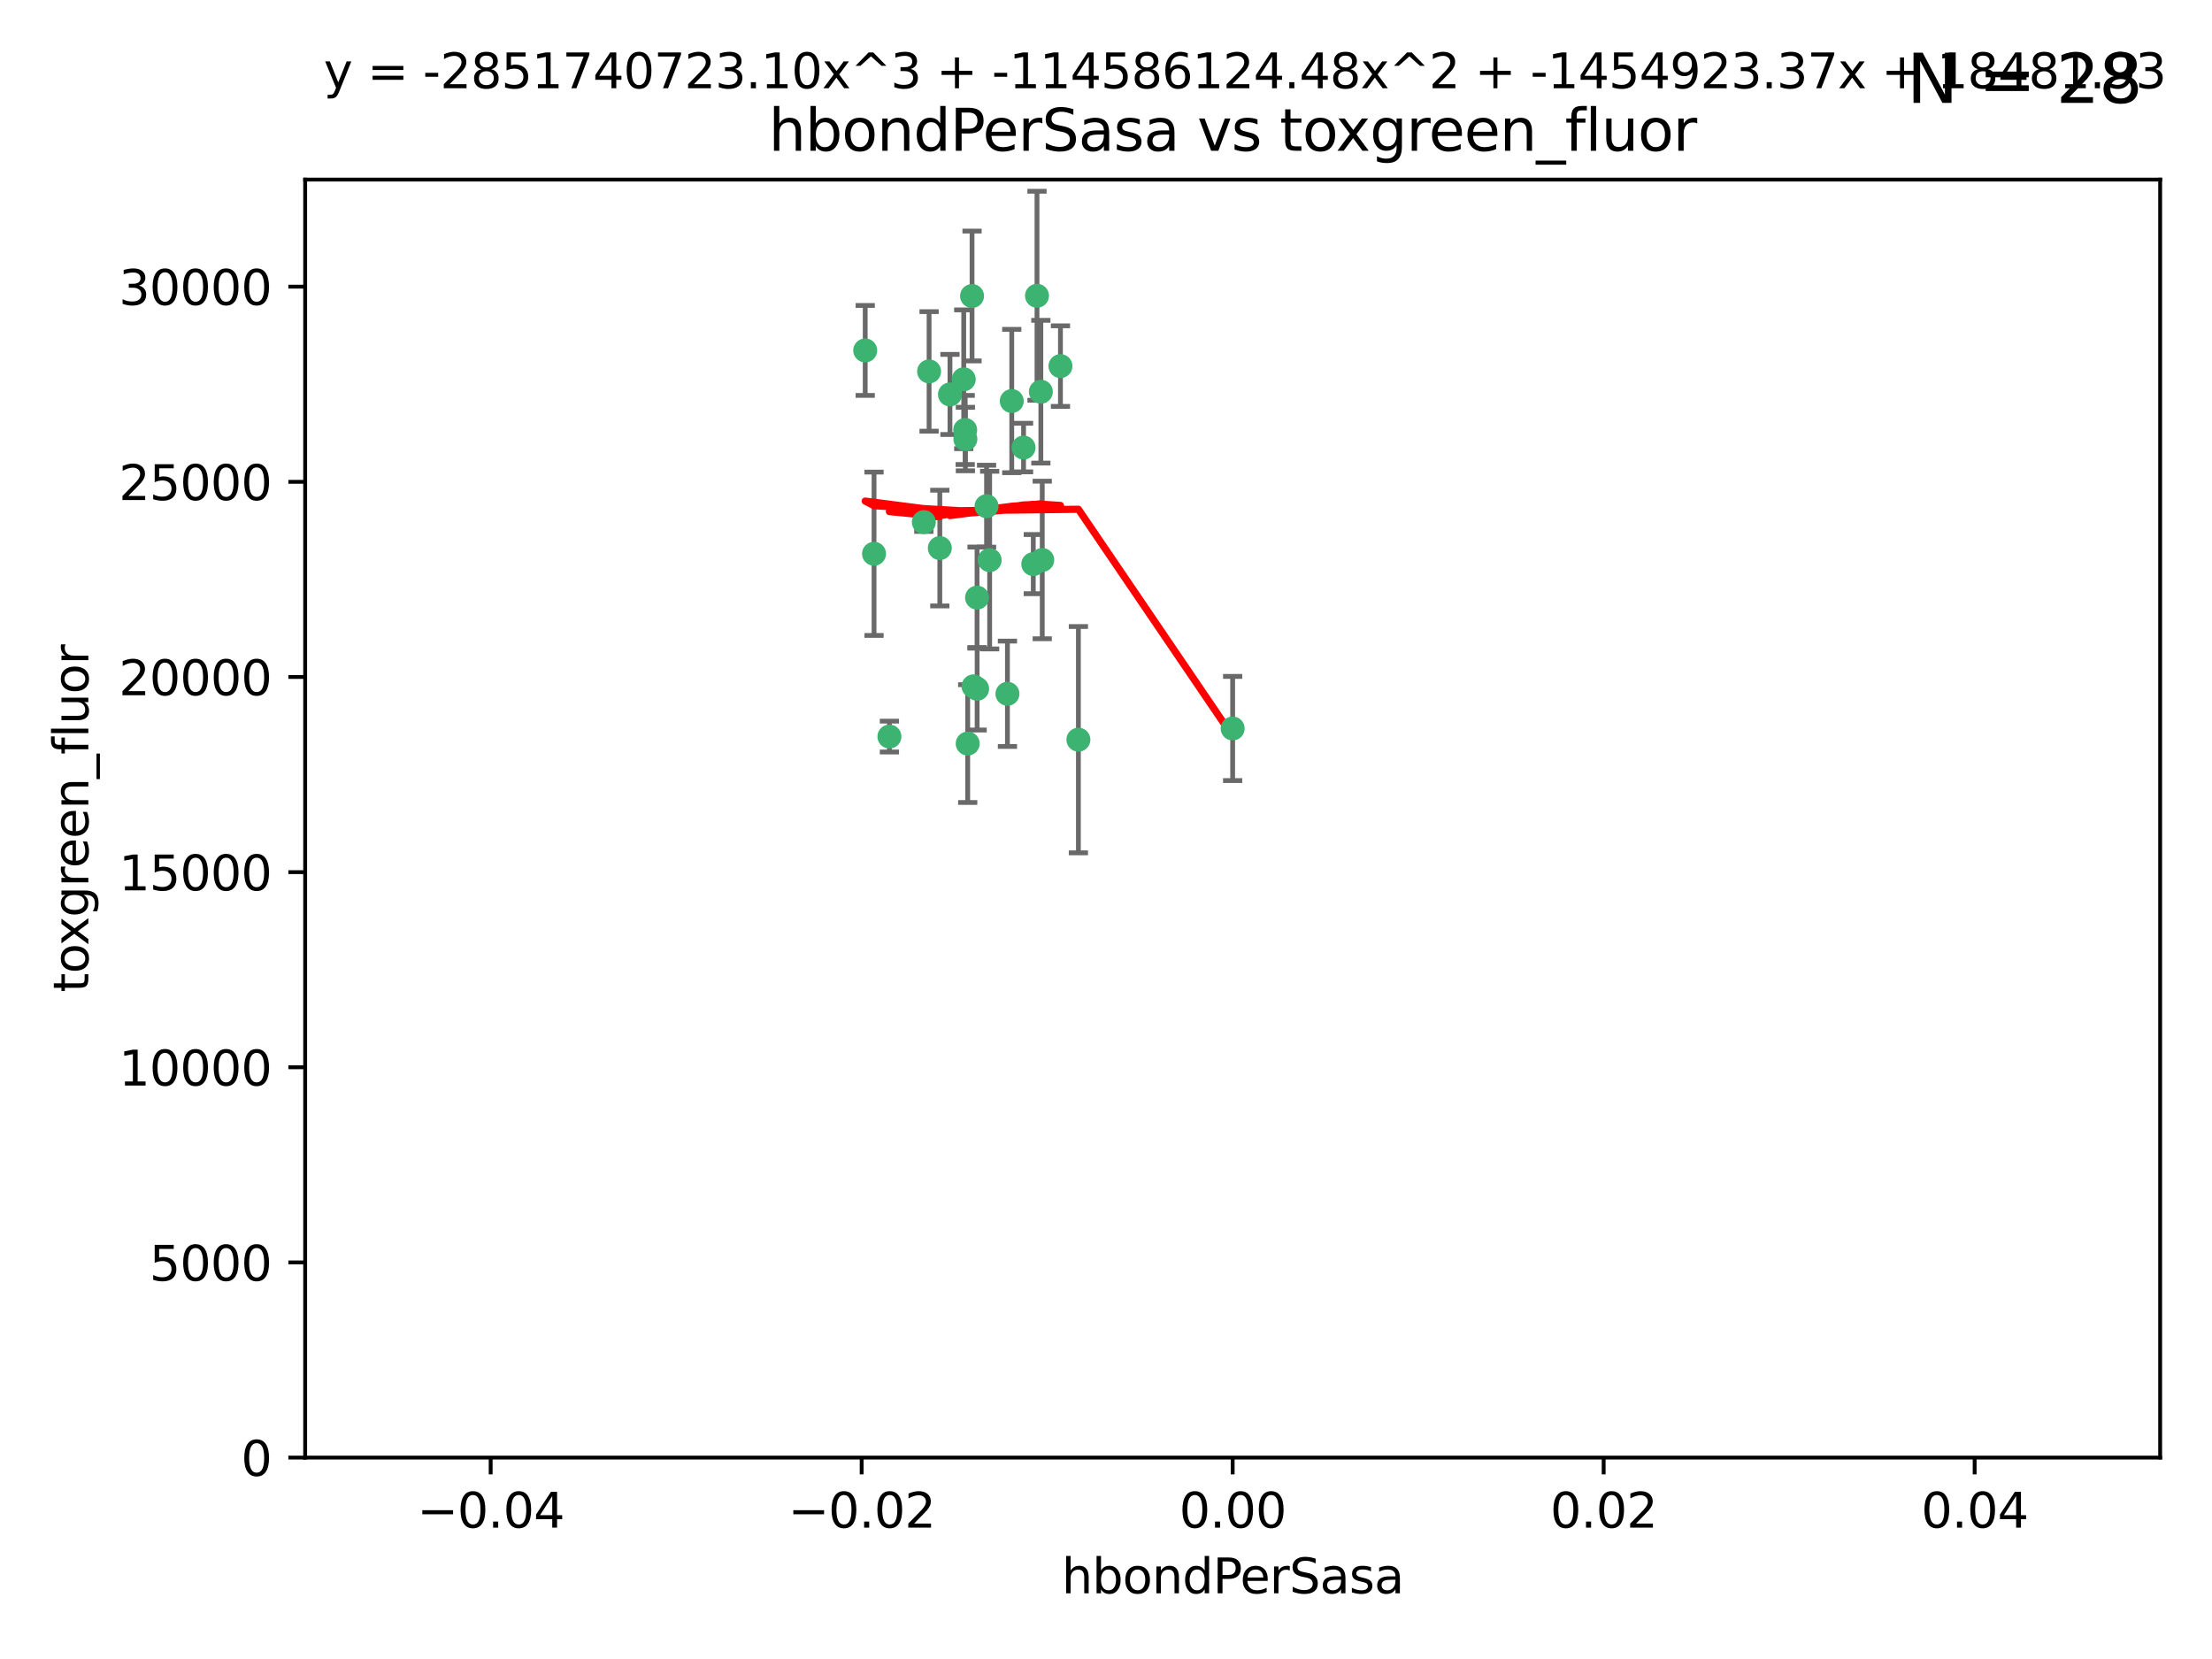 <?xml version="1.0" encoding="utf-8" standalone="no"?>
<!DOCTYPE svg PUBLIC "-//W3C//DTD SVG 1.1//EN"
  "http://www.w3.org/Graphics/SVG/1.1/DTD/svg11.dtd">
<svg xmlns:xlink="http://www.w3.org/1999/xlink" width="460.8pt" height="345.6pt" viewBox="0 0 460.8 345.6" xmlns="http://www.w3.org/2000/svg" version="1.1">
 <defs>
  <style type="text/css">*{stroke-linejoin: round; stroke-linecap: butt}</style>
 </defs>
 <g id="figure_1">
  <g id="patch_1">
   <path d="M 0 345.6 
L 460.8 345.6 
L 460.8 0 
L 0 0 
z
" style="fill: #ffffff"/>
  </g>
  <g id="axes_1">
   <g id="patch_2">
    <path d="M 63.571 303.64 
L 450 303.64 
L 450 37.411 
L 63.571 37.411 
z
" style="fill: #ffffff"/>
   </g>
   <g id="PathCollection_1">
    <defs>
     <path id="mdcb728e41b" d="M 0 1.118 
C 0.297 1.118 0.581 1 0.791 0.791 
C 1 0.581 1.118 0.297 1.118 0 
C 1.118 -0.297 1 -0.581 0.791 -0.791 
C 0.581 -1 0.297 -1.118 0 -1.118 
C -0.297 -1.118 -0.581 -1 -0.791 -0.791 
C -1 -0.581 -1.118 -0.297 -1.118 0 
C -1.118 0.297 -1 0.581 -0.791 0.791 
C -0.581 1 -0.297 1.118 0 1.118 
z
" style="stroke: #3cb371"/>
    </defs>
    <g clip-path="url(#p21076d0b1f)">
     <use xlink:href="#mdcb728e41b" x="216.026" y="61.614" style="fill: #3cb371; stroke: #3cb371"/>
     <use xlink:href="#mdcb728e41b" x="197.895" y="82.171" style="fill: #3cb371; stroke: #3cb371"/>
     <use xlink:href="#mdcb728e41b" x="200.763" y="79.013" style="fill: #3cb371; stroke: #3cb371"/>
     <use xlink:href="#mdcb728e41b" x="180.24" y="73.004" style="fill: #3cb371; stroke: #3cb371"/>
     <use xlink:href="#mdcb728e41b" x="182.078" y="115.359" style="fill: #3cb371; stroke: #3cb371"/>
     <use xlink:href="#mdcb728e41b" x="203.536" y="124.496" style="fill: #3cb371; stroke: #3cb371"/>
     <use xlink:href="#mdcb728e41b" x="206.164" y="116.682" style="fill: #3cb371; stroke: #3cb371"/>
     <use xlink:href="#mdcb728e41b" x="202.808" y="142.981" style="fill: #3cb371; stroke: #3cb371"/>
     <use xlink:href="#mdcb728e41b" x="201.107" y="91.463" style="fill: #3cb371; stroke: #3cb371"/>
     <use xlink:href="#mdcb728e41b" x="205.518" y="105.446" style="fill: #3cb371; stroke: #3cb371"/>
     <use xlink:href="#mdcb728e41b" x="192.451" y="108.768" style="fill: #3cb371; stroke: #3cb371"/>
     <use xlink:href="#mdcb728e41b" x="203.554" y="143.488" style="fill: #3cb371; stroke: #3cb371"/>
     <use xlink:href="#mdcb728e41b" x="201.069" y="89.571" style="fill: #3cb371; stroke: #3cb371"/>
     <use xlink:href="#mdcb728e41b" x="210.768" y="83.54" style="fill: #3cb371; stroke: #3cb371"/>
     <use xlink:href="#mdcb728e41b" x="216.829" y="81.601" style="fill: #3cb371; stroke: #3cb371"/>
     <use xlink:href="#mdcb728e41b" x="220.913" y="76.267" style="fill: #3cb371; stroke: #3cb371"/>
     <use xlink:href="#mdcb728e41b" x="201.591" y="154.899" style="fill: #3cb371; stroke: #3cb371"/>
     <use xlink:href="#mdcb728e41b" x="213.226" y="93.237" style="fill: #3cb371; stroke: #3cb371"/>
     <use xlink:href="#mdcb728e41b" x="217.118" y="116.65" style="fill: #3cb371; stroke: #3cb371"/>
     <use xlink:href="#mdcb728e41b" x="202.496" y="61.664" style="fill: #3cb371; stroke: #3cb371"/>
     <use xlink:href="#mdcb728e41b" x="215.253" y="117.515" style="fill: #3cb371; stroke: #3cb371"/>
     <use xlink:href="#mdcb728e41b" x="209.868" y="144.527" style="fill: #3cb371; stroke: #3cb371"/>
     <use xlink:href="#mdcb728e41b" x="193.547" y="77.373" style="fill: #3cb371; stroke: #3cb371"/>
     <use xlink:href="#mdcb728e41b" x="195.78" y="114.173" style="fill: #3cb371; stroke: #3cb371"/>
     <use xlink:href="#mdcb728e41b" x="185.282" y="153.437" style="fill: #3cb371; stroke: #3cb371"/>
     <use xlink:href="#mdcb728e41b" x="224.65" y="154.087" style="fill: #3cb371; stroke: #3cb371"/>
     <use xlink:href="#mdcb728e41b" x="256.786" y="151.755" style="fill: #3cb371; stroke: #3cb371"/>
    </g>
   </g>
   <g id="matplotlib.axis_1">
    <g id="xtick_1">
     <g id="line2d_1">
      <defs>
       <path id="m5367fe1b2b" d="M 0 0 
L 0 3.5 
" style="stroke: #000000; stroke-width: 0.8"/>
      </defs>
      <g>
       <use xlink:href="#m5367fe1b2b" x="102.214" y="303.64" style="stroke: #000000; stroke-width: 0.8"/>
      </g>
     </g>
     <g id="text_1">
      <!-- −0.04 -->
      <g transform="translate(86.891 318.238)scale(0.1 -0.1)">
       <defs>
        <path id="DejaVuSans-2212" d="M 678 2272 
L 4684 2272 
L 4684 1741 
L 678 1741 
L 678 2272 
z
" transform="scale(0.016)"/>
        <path id="DejaVuSans-30" d="M 2034 4250 
Q 1547 4250 1301 3770 
Q 1056 3291 1056 2328 
Q 1056 1369 1301 889 
Q 1547 409 2034 409 
Q 2525 409 2770 889 
Q 3016 1369 3016 2328 
Q 3016 3291 2770 3770 
Q 2525 4250 2034 4250 
z
M 2034 4750 
Q 2819 4750 3233 4129 
Q 3647 3509 3647 2328 
Q 3647 1150 3233 529 
Q 2819 -91 2034 -91 
Q 1250 -91 836 529 
Q 422 1150 422 2328 
Q 422 3509 836 4129 
Q 1250 4750 2034 4750 
z
" transform="scale(0.016)"/>
        <path id="DejaVuSans-2e" d="M 684 794 
L 1344 794 
L 1344 0 
L 684 0 
L 684 794 
z
" transform="scale(0.016)"/>
        <path id="DejaVuSans-34" d="M 2419 4116 
L 825 1625 
L 2419 1625 
L 2419 4116 
z
M 2253 4666 
L 3047 4666 
L 3047 1625 
L 3713 1625 
L 3713 1100 
L 3047 1100 
L 3047 0 
L 2419 0 
L 2419 1100 
L 313 1100 
L 313 1709 
L 2253 4666 
z
" transform="scale(0.016)"/>
       </defs>
       <use xlink:href="#DejaVuSans-2212"/>
       <use xlink:href="#DejaVuSans-30" x="83.789"/>
       <use xlink:href="#DejaVuSans-2e" x="147.412"/>
       <use xlink:href="#DejaVuSans-30" x="179.199"/>
       <use xlink:href="#DejaVuSans-34" x="242.822"/>
      </g>
     </g>
    </g>
    <g id="xtick_2">
     <g id="line2d_2">
      <g>
       <use xlink:href="#m5367fe1b2b" x="179.5" y="303.64" style="stroke: #000000; stroke-width: 0.8"/>
      </g>
     </g>
     <g id="text_2">
      <!-- −0.02 -->
      <g transform="translate(164.177 318.238)scale(0.1 -0.1)">
       <defs>
        <path id="DejaVuSans-32" d="M 1228 531 
L 3431 531 
L 3431 0 
L 469 0 
L 469 531 
Q 828 903 1448 1529 
Q 2069 2156 2228 2338 
Q 2531 2678 2651 2914 
Q 2772 3150 2772 3378 
Q 2772 3750 2511 3984 
Q 2250 4219 1831 4219 
Q 1534 4219 1204 4116 
Q 875 4013 500 3803 
L 500 4441 
Q 881 4594 1212 4672 
Q 1544 4750 1819 4750 
Q 2544 4750 2975 4387 
Q 3406 4025 3406 3419 
Q 3406 3131 3298 2873 
Q 3191 2616 2906 2266 
Q 2828 2175 2409 1742 
Q 1991 1309 1228 531 
z
" transform="scale(0.016)"/>
       </defs>
       <use xlink:href="#DejaVuSans-2212"/>
       <use xlink:href="#DejaVuSans-30" x="83.789"/>
       <use xlink:href="#DejaVuSans-2e" x="147.412"/>
       <use xlink:href="#DejaVuSans-30" x="179.199"/>
       <use xlink:href="#DejaVuSans-32" x="242.822"/>
      </g>
     </g>
    </g>
    <g id="xtick_3">
     <g id="line2d_3">
      <g>
       <use xlink:href="#m5367fe1b2b" x="256.786" y="303.64" style="stroke: #000000; stroke-width: 0.8"/>
      </g>
     </g>
     <g id="text_3">
      <!-- 0.00 -->
      <g transform="translate(245.653 318.238)scale(0.1 -0.1)">
       <use xlink:href="#DejaVuSans-30"/>
       <use xlink:href="#DejaVuSans-2e" x="63.623"/>
       <use xlink:href="#DejaVuSans-30" x="95.41"/>
       <use xlink:href="#DejaVuSans-30" x="159.033"/>
      </g>
     </g>
    </g>
    <g id="xtick_4">
     <g id="line2d_4">
      <g>
       <use xlink:href="#m5367fe1b2b" x="334.071" y="303.64" style="stroke: #000000; stroke-width: 0.8"/>
      </g>
     </g>
     <g id="text_4">
      <!-- 0.02 -->
      <g transform="translate(322.939 318.238)scale(0.1 -0.1)">
       <use xlink:href="#DejaVuSans-30"/>
       <use xlink:href="#DejaVuSans-2e" x="63.623"/>
       <use xlink:href="#DejaVuSans-30" x="95.41"/>
       <use xlink:href="#DejaVuSans-32" x="159.033"/>
      </g>
     </g>
    </g>
    <g id="xtick_5">
     <g id="line2d_5">
      <g>
       <use xlink:href="#m5367fe1b2b" x="411.357" y="303.64" style="stroke: #000000; stroke-width: 0.8"/>
      </g>
     </g>
     <g id="text_5">
      <!-- 0.04 -->
      <g transform="translate(400.224 318.238)scale(0.1 -0.1)">
       <use xlink:href="#DejaVuSans-30"/>
       <use xlink:href="#DejaVuSans-2e" x="63.623"/>
       <use xlink:href="#DejaVuSans-30" x="95.41"/>
       <use xlink:href="#DejaVuSans-34" x="159.033"/>
      </g>
     </g>
    </g>
    <g id="text_6">
     <!-- hbondPerSasa -->
     <g transform="translate(221.168 331.917)scale(0.1 -0.1)">
      <defs>
       <path id="DejaVuSans-68" d="M 3513 2113 
L 3513 0 
L 2938 0 
L 2938 2094 
Q 2938 2591 2744 2837 
Q 2550 3084 2163 3084 
Q 1697 3084 1428 2787 
Q 1159 2491 1159 1978 
L 1159 0 
L 581 0 
L 581 4863 
L 1159 4863 
L 1159 2956 
Q 1366 3272 1645 3428 
Q 1925 3584 2291 3584 
Q 2894 3584 3203 3211 
Q 3513 2838 3513 2113 
z
" transform="scale(0.016)"/>
       <path id="DejaVuSans-62" d="M 3116 1747 
Q 3116 2381 2855 2742 
Q 2594 3103 2138 3103 
Q 1681 3103 1420 2742 
Q 1159 2381 1159 1747 
Q 1159 1113 1420 752 
Q 1681 391 2138 391 
Q 2594 391 2855 752 
Q 3116 1113 3116 1747 
z
M 1159 2969 
Q 1341 3281 1617 3432 
Q 1894 3584 2278 3584 
Q 2916 3584 3314 3078 
Q 3713 2572 3713 1747 
Q 3713 922 3314 415 
Q 2916 -91 2278 -91 
Q 1894 -91 1617 61 
Q 1341 213 1159 525 
L 1159 0 
L 581 0 
L 581 4863 
L 1159 4863 
L 1159 2969 
z
" transform="scale(0.016)"/>
       <path id="DejaVuSans-6f" d="M 1959 3097 
Q 1497 3097 1228 2736 
Q 959 2375 959 1747 
Q 959 1119 1226 758 
Q 1494 397 1959 397 
Q 2419 397 2687 759 
Q 2956 1122 2956 1747 
Q 2956 2369 2687 2733 
Q 2419 3097 1959 3097 
z
M 1959 3584 
Q 2709 3584 3137 3096 
Q 3566 2609 3566 1747 
Q 3566 888 3137 398 
Q 2709 -91 1959 -91 
Q 1206 -91 779 398 
Q 353 888 353 1747 
Q 353 2609 779 3096 
Q 1206 3584 1959 3584 
z
" transform="scale(0.016)"/>
       <path id="DejaVuSans-6e" d="M 3513 2113 
L 3513 0 
L 2938 0 
L 2938 2094 
Q 2938 2591 2744 2837 
Q 2550 3084 2163 3084 
Q 1697 3084 1428 2787 
Q 1159 2491 1159 1978 
L 1159 0 
L 581 0 
L 581 3500 
L 1159 3500 
L 1159 2956 
Q 1366 3272 1645 3428 
Q 1925 3584 2291 3584 
Q 2894 3584 3203 3211 
Q 3513 2838 3513 2113 
z
" transform="scale(0.016)"/>
       <path id="DejaVuSans-64" d="M 2906 2969 
L 2906 4863 
L 3481 4863 
L 3481 0 
L 2906 0 
L 2906 525 
Q 2725 213 2448 61 
Q 2172 -91 1784 -91 
Q 1150 -91 751 415 
Q 353 922 353 1747 
Q 353 2572 751 3078 
Q 1150 3584 1784 3584 
Q 2172 3584 2448 3432 
Q 2725 3281 2906 2969 
z
M 947 1747 
Q 947 1113 1208 752 
Q 1469 391 1925 391 
Q 2381 391 2643 752 
Q 2906 1113 2906 1747 
Q 2906 2381 2643 2742 
Q 2381 3103 1925 3103 
Q 1469 3103 1208 2742 
Q 947 2381 947 1747 
z
" transform="scale(0.016)"/>
       <path id="DejaVuSans-50" d="M 1259 4147 
L 1259 2394 
L 2053 2394 
Q 2494 2394 2734 2622 
Q 2975 2850 2975 3272 
Q 2975 3691 2734 3919 
Q 2494 4147 2053 4147 
L 1259 4147 
z
M 628 4666 
L 2053 4666 
Q 2838 4666 3239 4311 
Q 3641 3956 3641 3272 
Q 3641 2581 3239 2228 
Q 2838 1875 2053 1875 
L 1259 1875 
L 1259 0 
L 628 0 
L 628 4666 
z
" transform="scale(0.016)"/>
       <path id="DejaVuSans-65" d="M 3597 1894 
L 3597 1613 
L 953 1613 
Q 991 1019 1311 708 
Q 1631 397 2203 397 
Q 2534 397 2845 478 
Q 3156 559 3463 722 
L 3463 178 
Q 3153 47 2828 -22 
Q 2503 -91 2169 -91 
Q 1331 -91 842 396 
Q 353 884 353 1716 
Q 353 2575 817 3079 
Q 1281 3584 2069 3584 
Q 2775 3584 3186 3129 
Q 3597 2675 3597 1894 
z
M 3022 2063 
Q 3016 2534 2758 2815 
Q 2500 3097 2075 3097 
Q 1594 3097 1305 2825 
Q 1016 2553 972 2059 
L 3022 2063 
z
" transform="scale(0.016)"/>
       <path id="DejaVuSans-72" d="M 2631 2963 
Q 2534 3019 2420 3045 
Q 2306 3072 2169 3072 
Q 1681 3072 1420 2755 
Q 1159 2438 1159 1844 
L 1159 0 
L 581 0 
L 581 3500 
L 1159 3500 
L 1159 2956 
Q 1341 3275 1631 3429 
Q 1922 3584 2338 3584 
Q 2397 3584 2469 3576 
Q 2541 3569 2628 3553 
L 2631 2963 
z
" transform="scale(0.016)"/>
       <path id="DejaVuSans-53" d="M 3425 4513 
L 3425 3897 
Q 3066 4069 2747 4153 
Q 2428 4238 2131 4238 
Q 1616 4238 1336 4038 
Q 1056 3838 1056 3469 
Q 1056 3159 1242 3001 
Q 1428 2844 1947 2747 
L 2328 2669 
Q 3034 2534 3370 2195 
Q 3706 1856 3706 1288 
Q 3706 609 3251 259 
Q 2797 -91 1919 -91 
Q 1588 -91 1214 -16 
Q 841 59 441 206 
L 441 856 
Q 825 641 1194 531 
Q 1563 422 1919 422 
Q 2459 422 2753 634 
Q 3047 847 3047 1241 
Q 3047 1584 2836 1778 
Q 2625 1972 2144 2069 
L 1759 2144 
Q 1053 2284 737 2584 
Q 422 2884 422 3419 
Q 422 4038 858 4394 
Q 1294 4750 2059 4750 
Q 2388 4750 2728 4690 
Q 3069 4631 3425 4513 
z
" transform="scale(0.016)"/>
       <path id="DejaVuSans-61" d="M 2194 1759 
Q 1497 1759 1228 1600 
Q 959 1441 959 1056 
Q 959 750 1161 570 
Q 1363 391 1709 391 
Q 2188 391 2477 730 
Q 2766 1069 2766 1631 
L 2766 1759 
L 2194 1759 
z
M 3341 1997 
L 3341 0 
L 2766 0 
L 2766 531 
Q 2569 213 2275 61 
Q 1981 -91 1556 -91 
Q 1019 -91 701 211 
Q 384 513 384 1019 
Q 384 1609 779 1909 
Q 1175 2209 1959 2209 
L 2766 2209 
L 2766 2266 
Q 2766 2663 2505 2880 
Q 2244 3097 1772 3097 
Q 1472 3097 1187 3025 
Q 903 2953 641 2809 
L 641 3341 
Q 956 3463 1253 3523 
Q 1550 3584 1831 3584 
Q 2591 3584 2966 3190 
Q 3341 2797 3341 1997 
z
" transform="scale(0.016)"/>
       <path id="DejaVuSans-73" d="M 2834 3397 
L 2834 2853 
Q 2591 2978 2328 3040 
Q 2066 3103 1784 3103 
Q 1356 3103 1142 2972 
Q 928 2841 928 2578 
Q 928 2378 1081 2264 
Q 1234 2150 1697 2047 
L 1894 2003 
Q 2506 1872 2764 1633 
Q 3022 1394 3022 966 
Q 3022 478 2636 193 
Q 2250 -91 1575 -91 
Q 1294 -91 989 -36 
Q 684 19 347 128 
L 347 722 
Q 666 556 975 473 
Q 1284 391 1588 391 
Q 1994 391 2212 530 
Q 2431 669 2431 922 
Q 2431 1156 2273 1281 
Q 2116 1406 1581 1522 
L 1381 1569 
Q 847 1681 609 1914 
Q 372 2147 372 2553 
Q 372 3047 722 3315 
Q 1072 3584 1716 3584 
Q 2034 3584 2315 3537 
Q 2597 3491 2834 3397 
z
" transform="scale(0.016)"/>
      </defs>
      <use xlink:href="#DejaVuSans-68"/>
      <use xlink:href="#DejaVuSans-62" x="63.379"/>
      <use xlink:href="#DejaVuSans-6f" x="126.855"/>
      <use xlink:href="#DejaVuSans-6e" x="188.037"/>
      <use xlink:href="#DejaVuSans-64" x="251.416"/>
      <use xlink:href="#DejaVuSans-50" x="314.893"/>
      <use xlink:href="#DejaVuSans-65" x="371.57"/>
      <use xlink:href="#DejaVuSans-72" x="433.094"/>
      <use xlink:href="#DejaVuSans-53" x="474.207"/>
      <use xlink:href="#DejaVuSans-61" x="537.684"/>
      <use xlink:href="#DejaVuSans-73" x="598.963"/>
      <use xlink:href="#DejaVuSans-61" x="651.062"/>
     </g>
    </g>
   </g>
   <g id="matplotlib.axis_2">
    <g id="ytick_1">
     <g id="line2d_6">
      <defs>
       <path id="md5f10b6fca" d="M 0 0 
L -3.5 0 
" style="stroke: #000000; stroke-width: 0.8"/>
      </defs>
      <g>
       <use xlink:href="#md5f10b6fca" x="63.571" y="303.64" style="stroke: #000000; stroke-width: 0.8"/>
      </g>
     </g>
     <g id="text_7">
      <!-- 0 -->
      <g transform="translate(50.209 307.439)scale(0.1 -0.1)">
       <use xlink:href="#DejaVuSans-30"/>
      </g>
     </g>
    </g>
    <g id="ytick_2">
     <g id="line2d_7">
      <g>
       <use xlink:href="#md5f10b6fca" x="63.571" y="262.986" style="stroke: #000000; stroke-width: 0.8"/>
      </g>
     </g>
     <g id="text_8">
      <!-- 5000 -->
      <g transform="translate(31.121 266.786)scale(0.1 -0.1)">
       <defs>
        <path id="DejaVuSans-35" d="M 691 4666 
L 3169 4666 
L 3169 4134 
L 1269 4134 
L 1269 2991 
Q 1406 3038 1543 3061 
Q 1681 3084 1819 3084 
Q 2600 3084 3056 2656 
Q 3513 2228 3513 1497 
Q 3513 744 3044 326 
Q 2575 -91 1722 -91 
Q 1428 -91 1123 -41 
Q 819 9 494 109 
L 494 744 
Q 775 591 1075 516 
Q 1375 441 1709 441 
Q 2250 441 2565 725 
Q 2881 1009 2881 1497 
Q 2881 1984 2565 2268 
Q 2250 2553 1709 2553 
Q 1456 2553 1204 2497 
Q 953 2441 691 2322 
L 691 4666 
z
" transform="scale(0.016)"/>
       </defs>
       <use xlink:href="#DejaVuSans-35"/>
       <use xlink:href="#DejaVuSans-30" x="63.623"/>
       <use xlink:href="#DejaVuSans-30" x="127.246"/>
       <use xlink:href="#DejaVuSans-30" x="190.869"/>
      </g>
     </g>
    </g>
    <g id="ytick_3">
     <g id="line2d_8">
      <g>
       <use xlink:href="#md5f10b6fca" x="63.571" y="222.333" style="stroke: #000000; stroke-width: 0.8"/>
      </g>
     </g>
     <g id="text_9">
      <!-- 10000 -->
      <g transform="translate(24.759 226.132)scale(0.1 -0.1)">
       <defs>
        <path id="DejaVuSans-31" d="M 794 531 
L 1825 531 
L 1825 4091 
L 703 3866 
L 703 4441 
L 1819 4666 
L 2450 4666 
L 2450 531 
L 3481 531 
L 3481 0 
L 794 0 
L 794 531 
z
" transform="scale(0.016)"/>
       </defs>
       <use xlink:href="#DejaVuSans-31"/>
       <use xlink:href="#DejaVuSans-30" x="63.623"/>
       <use xlink:href="#DejaVuSans-30" x="127.246"/>
       <use xlink:href="#DejaVuSans-30" x="190.869"/>
       <use xlink:href="#DejaVuSans-30" x="254.492"/>
      </g>
     </g>
    </g>
    <g id="ytick_4">
     <g id="line2d_9">
      <g>
       <use xlink:href="#md5f10b6fca" x="63.571" y="181.679" style="stroke: #000000; stroke-width: 0.8"/>
      </g>
     </g>
     <g id="text_10">
      <!-- 15000 -->
      <g transform="translate(24.759 185.478)scale(0.1 -0.1)">
       <use xlink:href="#DejaVuSans-31"/>
       <use xlink:href="#DejaVuSans-35" x="63.623"/>
       <use xlink:href="#DejaVuSans-30" x="127.246"/>
       <use xlink:href="#DejaVuSans-30" x="190.869"/>
       <use xlink:href="#DejaVuSans-30" x="254.492"/>
      </g>
     </g>
    </g>
    <g id="ytick_5">
     <g id="line2d_10">
      <g>
       <use xlink:href="#md5f10b6fca" x="63.571" y="141.026" style="stroke: #000000; stroke-width: 0.8"/>
      </g>
     </g>
     <g id="text_11">
      <!-- 20000 -->
      <g transform="translate(24.759 144.825)scale(0.1 -0.1)">
       <use xlink:href="#DejaVuSans-32"/>
       <use xlink:href="#DejaVuSans-30" x="63.623"/>
       <use xlink:href="#DejaVuSans-30" x="127.246"/>
       <use xlink:href="#DejaVuSans-30" x="190.869"/>
       <use xlink:href="#DejaVuSans-30" x="254.492"/>
      </g>
     </g>
    </g>
    <g id="ytick_6">
     <g id="line2d_11">
      <g>
       <use xlink:href="#md5f10b6fca" x="63.571" y="100.372" style="stroke: #000000; stroke-width: 0.8"/>
      </g>
     </g>
     <g id="text_12">
      <!-- 25000 -->
      <g transform="translate(24.759 104.171)scale(0.1 -0.1)">
       <use xlink:href="#DejaVuSans-32"/>
       <use xlink:href="#DejaVuSans-35" x="63.623"/>
       <use xlink:href="#DejaVuSans-30" x="127.246"/>
       <use xlink:href="#DejaVuSans-30" x="190.869"/>
       <use xlink:href="#DejaVuSans-30" x="254.492"/>
      </g>
     </g>
    </g>
    <g id="ytick_7">
     <g id="line2d_12">
      <g>
       <use xlink:href="#md5f10b6fca" x="63.571" y="59.718" style="stroke: #000000; stroke-width: 0.8"/>
      </g>
     </g>
     <g id="text_13">
      <!-- 30000 -->
      <g transform="translate(24.759 63.518)scale(0.1 -0.1)">
       <defs>
        <path id="DejaVuSans-33" d="M 2597 2516 
Q 3050 2419 3304 2112 
Q 3559 1806 3559 1356 
Q 3559 666 3084 287 
Q 2609 -91 1734 -91 
Q 1441 -91 1130 -33 
Q 819 25 488 141 
L 488 750 
Q 750 597 1062 519 
Q 1375 441 1716 441 
Q 2309 441 2620 675 
Q 2931 909 2931 1356 
Q 2931 1769 2642 2001 
Q 2353 2234 1838 2234 
L 1294 2234 
L 1294 2753 
L 1863 2753 
Q 2328 2753 2575 2939 
Q 2822 3125 2822 3475 
Q 2822 3834 2567 4026 
Q 2313 4219 1838 4219 
Q 1578 4219 1281 4162 
Q 984 4106 628 3988 
L 628 4550 
Q 988 4650 1302 4700 
Q 1616 4750 1894 4750 
Q 2613 4750 3031 4423 
Q 3450 4097 3450 3541 
Q 3450 3153 3228 2886 
Q 3006 2619 2597 2516 
z
" transform="scale(0.016)"/>
       </defs>
       <use xlink:href="#DejaVuSans-33"/>
       <use xlink:href="#DejaVuSans-30" x="63.623"/>
       <use xlink:href="#DejaVuSans-30" x="127.246"/>
       <use xlink:href="#DejaVuSans-30" x="190.869"/>
       <use xlink:href="#DejaVuSans-30" x="254.492"/>
      </g>
     </g>
    </g>
    <g id="text_14">
     <!-- toxgreen_fluor -->
     <g transform="translate(18.401 206.72)rotate(-90)scale(0.1 -0.1)">
      <defs>
       <path id="DejaVuSans-74" d="M 1172 4494 
L 1172 3500 
L 2356 3500 
L 2356 3053 
L 1172 3053 
L 1172 1153 
Q 1172 725 1289 603 
Q 1406 481 1766 481 
L 2356 481 
L 2356 0 
L 1766 0 
Q 1100 0 847 248 
Q 594 497 594 1153 
L 594 3053 
L 172 3053 
L 172 3500 
L 594 3500 
L 594 4494 
L 1172 4494 
z
" transform="scale(0.016)"/>
       <path id="DejaVuSans-78" d="M 3513 3500 
L 2247 1797 
L 3578 0 
L 2900 0 
L 1881 1375 
L 863 0 
L 184 0 
L 1544 1831 
L 300 3500 
L 978 3500 
L 1906 2253 
L 2834 3500 
L 3513 3500 
z
" transform="scale(0.016)"/>
       <path id="DejaVuSans-67" d="M 2906 1791 
Q 2906 2416 2648 2759 
Q 2391 3103 1925 3103 
Q 1463 3103 1205 2759 
Q 947 2416 947 1791 
Q 947 1169 1205 825 
Q 1463 481 1925 481 
Q 2391 481 2648 825 
Q 2906 1169 2906 1791 
z
M 3481 434 
Q 3481 -459 3084 -895 
Q 2688 -1331 1869 -1331 
Q 1566 -1331 1297 -1286 
Q 1028 -1241 775 -1147 
L 775 -588 
Q 1028 -725 1275 -790 
Q 1522 -856 1778 -856 
Q 2344 -856 2625 -561 
Q 2906 -266 2906 331 
L 2906 616 
Q 2728 306 2450 153 
Q 2172 0 1784 0 
Q 1141 0 747 490 
Q 353 981 353 1791 
Q 353 2603 747 3093 
Q 1141 3584 1784 3584 
Q 2172 3584 2450 3431 
Q 2728 3278 2906 2969 
L 2906 3500 
L 3481 3500 
L 3481 434 
z
" transform="scale(0.016)"/>
       <path id="DejaVuSans-5f" d="M 3263 -1063 
L 3263 -1509 
L -63 -1509 
L -63 -1063 
L 3263 -1063 
z
" transform="scale(0.016)"/>
       <path id="DejaVuSans-66" d="M 2375 4863 
L 2375 4384 
L 1825 4384 
Q 1516 4384 1395 4259 
Q 1275 4134 1275 3809 
L 1275 3500 
L 2222 3500 
L 2222 3053 
L 1275 3053 
L 1275 0 
L 697 0 
L 697 3053 
L 147 3053 
L 147 3500 
L 697 3500 
L 697 3744 
Q 697 4328 969 4595 
Q 1241 4863 1831 4863 
L 2375 4863 
z
" transform="scale(0.016)"/>
       <path id="DejaVuSans-6c" d="M 603 4863 
L 1178 4863 
L 1178 0 
L 603 0 
L 603 4863 
z
" transform="scale(0.016)"/>
       <path id="DejaVuSans-75" d="M 544 1381 
L 544 3500 
L 1119 3500 
L 1119 1403 
Q 1119 906 1312 657 
Q 1506 409 1894 409 
Q 2359 409 2629 706 
Q 2900 1003 2900 1516 
L 2900 3500 
L 3475 3500 
L 3475 0 
L 2900 0 
L 2900 538 
Q 2691 219 2414 64 
Q 2138 -91 1772 -91 
Q 1169 -91 856 284 
Q 544 659 544 1381 
z
M 1991 3584 
L 1991 3584 
z
" transform="scale(0.016)"/>
      </defs>
      <use xlink:href="#DejaVuSans-74"/>
      <use xlink:href="#DejaVuSans-6f" x="39.209"/>
      <use xlink:href="#DejaVuSans-78" x="97.266"/>
      <use xlink:href="#DejaVuSans-67" x="156.445"/>
      <use xlink:href="#DejaVuSans-72" x="219.922"/>
      <use xlink:href="#DejaVuSans-65" x="258.785"/>
      <use xlink:href="#DejaVuSans-65" x="320.309"/>
      <use xlink:href="#DejaVuSans-6e" x="381.832"/>
      <use xlink:href="#DejaVuSans-5f" x="445.211"/>
      <use xlink:href="#DejaVuSans-66" x="495.211"/>
      <use xlink:href="#DejaVuSans-6c" x="530.416"/>
      <use xlink:href="#DejaVuSans-75" x="558.199"/>
      <use xlink:href="#DejaVuSans-6f" x="621.578"/>
      <use xlink:href="#DejaVuSans-72" x="682.76"/>
     </g>
    </g>
   </g>
   <g id="LineCollection_1">
    <path d="M 216.026 83.38 
L 216.026 39.848 
" clip-path="url(#p21076d0b1f)" style="fill: none; stroke: #696969"/>
    <path d="M 197.895 90.514 
L 197.895 73.828 
" clip-path="url(#p21076d0b1f)" style="fill: none; stroke: #696969"/>
    <path d="M 200.763 93.467 
L 200.763 64.559 
" clip-path="url(#p21076d0b1f)" style="fill: none; stroke: #696969"/>
    <path d="M 180.24 82.377 
L 180.24 63.632 
" clip-path="url(#p21076d0b1f)" style="fill: none; stroke: #696969"/>
    <path d="M 182.078 132.375 
L 182.078 98.343 
" clip-path="url(#p21076d0b1f)" style="fill: none; stroke: #696969"/>
    <path d="M 203.536 135.03 
L 203.536 113.961 
" clip-path="url(#p21076d0b1f)" style="fill: none; stroke: #696969"/>
    <path d="M 206.164 135.19 
L 206.164 98.175 
" clip-path="url(#p21076d0b1f)" style="fill: none; stroke: #696969"/>
    <path d="M 202.808 143.589 
L 202.808 142.373 
" clip-path="url(#p21076d0b1f)" style="fill: none; stroke: #696969"/>
    <path d="M 201.107 98.075 
L 201.107 84.85 
" clip-path="url(#p21076d0b1f)" style="fill: none; stroke: #696969"/>
    <path d="M 205.518 113.976 
L 205.518 96.917 
" clip-path="url(#p21076d0b1f)" style="fill: none; stroke: #696969"/>
    <path d="M 192.451 110.701 
L 192.451 106.836 
" clip-path="url(#p21076d0b1f)" style="fill: none; stroke: #696969"/>
    <path d="M 203.554 152.078 
L 203.554 134.898 
" clip-path="url(#p21076d0b1f)" style="fill: none; stroke: #696969"/>
    <path d="M 201.069 96.768 
L 201.069 82.373 
" clip-path="url(#p21076d0b1f)" style="fill: none; stroke: #696969"/>
    <path d="M 210.768 98.468 
L 210.768 68.613 
" clip-path="url(#p21076d0b1f)" style="fill: none; stroke: #696969"/>
    <path d="M 216.829 96.47 
L 216.829 66.732 
" clip-path="url(#p21076d0b1f)" style="fill: none; stroke: #696969"/>
    <path d="M 220.913 84.664 
L 220.913 67.869 
" clip-path="url(#p21076d0b1f)" style="fill: none; stroke: #696969"/>
    <path d="M 201.591 167.168 
L 201.591 142.63 
" clip-path="url(#p21076d0b1f)" style="fill: none; stroke: #696969"/>
    <path d="M 213.226 98.3 
L 213.226 88.175 
" clip-path="url(#p21076d0b1f)" style="fill: none; stroke: #696969"/>
    <path d="M 217.118 133.058 
L 217.118 100.243 
" clip-path="url(#p21076d0b1f)" style="fill: none; stroke: #696969"/>
    <path d="M 202.496 75.185 
L 202.496 48.142 
" clip-path="url(#p21076d0b1f)" style="fill: none; stroke: #696969"/>
    <path d="M 215.253 123.677 
L 215.253 111.354 
" clip-path="url(#p21076d0b1f)" style="fill: none; stroke: #696969"/>
    <path d="M 209.868 155.498 
L 209.868 133.556 
" clip-path="url(#p21076d0b1f)" style="fill: none; stroke: #696969"/>
    <path d="M 193.547 89.821 
L 193.547 64.926 
" clip-path="url(#p21076d0b1f)" style="fill: none; stroke: #696969"/>
    <path d="M 195.78 126.225 
L 195.78 102.122 
" clip-path="url(#p21076d0b1f)" style="fill: none; stroke: #696969"/>
    <path d="M 185.282 156.651 
L 185.282 150.223 
" clip-path="url(#p21076d0b1f)" style="fill: none; stroke: #696969"/>
    <path d="M 224.65 177.661 
L 224.65 130.513 
" clip-path="url(#p21076d0b1f)" style="fill: none; stroke: #696969"/>
    <path d="M 256.786 162.606 
L 256.786 140.905 
" clip-path="url(#p21076d0b1f)" style="fill: none; stroke: #696969"/>
   </g>
   <g id="line2d_13">
    <defs>
     <path id="m407f2d9d6b" d="M 2 0 
L -2 -0 
" style="stroke: #696969"/>
    </defs>
    <g clip-path="url(#p21076d0b1f)">
     <use xlink:href="#m407f2d9d6b" x="216.026" y="83.38" style="fill: #696969; stroke: #696969"/>
     <use xlink:href="#m407f2d9d6b" x="197.895" y="90.514" style="fill: #696969; stroke: #696969"/>
     <use xlink:href="#m407f2d9d6b" x="200.763" y="93.467" style="fill: #696969; stroke: #696969"/>
     <use xlink:href="#m407f2d9d6b" x="180.24" y="82.377" style="fill: #696969; stroke: #696969"/>
     <use xlink:href="#m407f2d9d6b" x="182.078" y="132.375" style="fill: #696969; stroke: #696969"/>
     <use xlink:href="#m407f2d9d6b" x="203.536" y="135.03" style="fill: #696969; stroke: #696969"/>
     <use xlink:href="#m407f2d9d6b" x="206.164" y="135.19" style="fill: #696969; stroke: #696969"/>
     <use xlink:href="#m407f2d9d6b" x="202.808" y="143.589" style="fill: #696969; stroke: #696969"/>
     <use xlink:href="#m407f2d9d6b" x="201.107" y="98.075" style="fill: #696969; stroke: #696969"/>
     <use xlink:href="#m407f2d9d6b" x="205.518" y="113.976" style="fill: #696969; stroke: #696969"/>
     <use xlink:href="#m407f2d9d6b" x="192.451" y="110.701" style="fill: #696969; stroke: #696969"/>
     <use xlink:href="#m407f2d9d6b" x="203.554" y="152.078" style="fill: #696969; stroke: #696969"/>
     <use xlink:href="#m407f2d9d6b" x="201.069" y="96.768" style="fill: #696969; stroke: #696969"/>
     <use xlink:href="#m407f2d9d6b" x="210.768" y="98.468" style="fill: #696969; stroke: #696969"/>
     <use xlink:href="#m407f2d9d6b" x="216.829" y="96.47" style="fill: #696969; stroke: #696969"/>
     <use xlink:href="#m407f2d9d6b" x="220.913" y="84.664" style="fill: #696969; stroke: #696969"/>
     <use xlink:href="#m407f2d9d6b" x="201.591" y="167.168" style="fill: #696969; stroke: #696969"/>
     <use xlink:href="#m407f2d9d6b" x="213.226" y="98.3" style="fill: #696969; stroke: #696969"/>
     <use xlink:href="#m407f2d9d6b" x="217.118" y="133.058" style="fill: #696969; stroke: #696969"/>
     <use xlink:href="#m407f2d9d6b" x="202.496" y="75.185" style="fill: #696969; stroke: #696969"/>
     <use xlink:href="#m407f2d9d6b" x="215.253" y="123.677" style="fill: #696969; stroke: #696969"/>
     <use xlink:href="#m407f2d9d6b" x="209.868" y="155.498" style="fill: #696969; stroke: #696969"/>
     <use xlink:href="#m407f2d9d6b" x="193.547" y="89.821" style="fill: #696969; stroke: #696969"/>
     <use xlink:href="#m407f2d9d6b" x="195.78" y="126.225" style="fill: #696969; stroke: #696969"/>
     <use xlink:href="#m407f2d9d6b" x="185.282" y="156.651" style="fill: #696969; stroke: #696969"/>
     <use xlink:href="#m407f2d9d6b" x="224.65" y="177.661" style="fill: #696969; stroke: #696969"/>
     <use xlink:href="#m407f2d9d6b" x="256.786" y="162.606" style="fill: #696969; stroke: #696969"/>
    </g>
   </g>
   <g id="line2d_14">
    <g clip-path="url(#p21076d0b1f)">
     <use xlink:href="#m407f2d9d6b" x="216.026" y="39.848" style="fill: #696969; stroke: #696969"/>
     <use xlink:href="#m407f2d9d6b" x="197.895" y="73.828" style="fill: #696969; stroke: #696969"/>
     <use xlink:href="#m407f2d9d6b" x="200.763" y="64.559" style="fill: #696969; stroke: #696969"/>
     <use xlink:href="#m407f2d9d6b" x="180.24" y="63.632" style="fill: #696969; stroke: #696969"/>
     <use xlink:href="#m407f2d9d6b" x="182.078" y="98.343" style="fill: #696969; stroke: #696969"/>
     <use xlink:href="#m407f2d9d6b" x="203.536" y="113.961" style="fill: #696969; stroke: #696969"/>
     <use xlink:href="#m407f2d9d6b" x="206.164" y="98.175" style="fill: #696969; stroke: #696969"/>
     <use xlink:href="#m407f2d9d6b" x="202.808" y="142.373" style="fill: #696969; stroke: #696969"/>
     <use xlink:href="#m407f2d9d6b" x="201.107" y="84.85" style="fill: #696969; stroke: #696969"/>
     <use xlink:href="#m407f2d9d6b" x="205.518" y="96.917" style="fill: #696969; stroke: #696969"/>
     <use xlink:href="#m407f2d9d6b" x="192.451" y="106.836" style="fill: #696969; stroke: #696969"/>
     <use xlink:href="#m407f2d9d6b" x="203.554" y="134.898" style="fill: #696969; stroke: #696969"/>
     <use xlink:href="#m407f2d9d6b" x="201.069" y="82.373" style="fill: #696969; stroke: #696969"/>
     <use xlink:href="#m407f2d9d6b" x="210.768" y="68.613" style="fill: #696969; stroke: #696969"/>
     <use xlink:href="#m407f2d9d6b" x="216.829" y="66.732" style="fill: #696969; stroke: #696969"/>
     <use xlink:href="#m407f2d9d6b" x="220.913" y="67.869" style="fill: #696969; stroke: #696969"/>
     <use xlink:href="#m407f2d9d6b" x="201.591" y="142.63" style="fill: #696969; stroke: #696969"/>
     <use xlink:href="#m407f2d9d6b" x="213.226" y="88.175" style="fill: #696969; stroke: #696969"/>
     <use xlink:href="#m407f2d9d6b" x="217.118" y="100.243" style="fill: #696969; stroke: #696969"/>
     <use xlink:href="#m407f2d9d6b" x="202.496" y="48.142" style="fill: #696969; stroke: #696969"/>
     <use xlink:href="#m407f2d9d6b" x="215.253" y="111.354" style="fill: #696969; stroke: #696969"/>
     <use xlink:href="#m407f2d9d6b" x="209.868" y="133.556" style="fill: #696969; stroke: #696969"/>
     <use xlink:href="#m407f2d9d6b" x="193.547" y="64.926" style="fill: #696969; stroke: #696969"/>
     <use xlink:href="#m407f2d9d6b" x="195.78" y="102.122" style="fill: #696969; stroke: #696969"/>
     <use xlink:href="#m407f2d9d6b" x="185.282" y="150.223" style="fill: #696969; stroke: #696969"/>
     <use xlink:href="#m407f2d9d6b" x="224.65" y="130.513" style="fill: #696969; stroke: #696969"/>
     <use xlink:href="#m407f2d9d6b" x="256.786" y="140.905" style="fill: #696969; stroke: #696969"/>
    </g>
   </g>
   <g id="line2d_15">
    <path d="M 216.026 105.037 
L 197.895 107.401 
L 200.763 107.034 
L 180.24 104.391 
L 182.078 105.345 
L 203.536 106.598 
L 206.164 106.159 
L 202.808 106.717 
L 201.107 106.983 
L 205.518 106.267 
L 192.451 107.661 
L 203.554 106.595 
L 201.069 106.989 
L 210.768 105.461 
L 216.829 105.028 
L 220.913 105.292 
L 201.591 106.91 
L 213.226 105.194 
L 217.118 105.029 
L 202.496 106.768 
L 215.253 105.061 
L 209.868 105.582 
L 193.547 107.669 
L 195.78 107.584 
L 185.282 106.571 
L 224.65 106.089 
L 256.786 153.369 
" clip-path="url(#p21076d0b1f)" style="fill: none; stroke: #ff0000; stroke-width: 1.5; stroke-linecap: square"/>
   </g>
   <g id="line2d_16">
    <defs>
     <path id="m94adcfd0a4" d="M 0 2 
C 0.53 2 1.039 1.789 1.414 1.414 
C 1.789 1.039 2 0.53 2 0 
C 2 -0.53 1.789 -1.039 1.414 -1.414 
C 1.039 -1.789 0.53 -2 0 -2 
C -0.53 -2 -1.039 -1.789 -1.414 -1.414 
C -1.789 -1.039 -2 -0.53 -2 0 
C -2 0.53 -1.789 1.039 -1.414 1.414 
C -1.039 1.789 -0.53 2 0 2 
z
" style="stroke: #3cb371"/>
    </defs>
    <g clip-path="url(#p21076d0b1f)">
     <use xlink:href="#m94adcfd0a4" x="216.026" y="61.614" style="fill: #3cb371; stroke: #3cb371"/>
     <use xlink:href="#m94adcfd0a4" x="197.895" y="82.171" style="fill: #3cb371; stroke: #3cb371"/>
     <use xlink:href="#m94adcfd0a4" x="200.763" y="79.013" style="fill: #3cb371; stroke: #3cb371"/>
     <use xlink:href="#m94adcfd0a4" x="180.24" y="73.004" style="fill: #3cb371; stroke: #3cb371"/>
     <use xlink:href="#m94adcfd0a4" x="182.078" y="115.359" style="fill: #3cb371; stroke: #3cb371"/>
     <use xlink:href="#m94adcfd0a4" x="203.536" y="124.496" style="fill: #3cb371; stroke: #3cb371"/>
     <use xlink:href="#m94adcfd0a4" x="206.164" y="116.682" style="fill: #3cb371; stroke: #3cb371"/>
     <use xlink:href="#m94adcfd0a4" x="202.808" y="142.981" style="fill: #3cb371; stroke: #3cb371"/>
     <use xlink:href="#m94adcfd0a4" x="201.107" y="91.463" style="fill: #3cb371; stroke: #3cb371"/>
     <use xlink:href="#m94adcfd0a4" x="205.518" y="105.446" style="fill: #3cb371; stroke: #3cb371"/>
     <use xlink:href="#m94adcfd0a4" x="192.451" y="108.768" style="fill: #3cb371; stroke: #3cb371"/>
     <use xlink:href="#m94adcfd0a4" x="203.554" y="143.488" style="fill: #3cb371; stroke: #3cb371"/>
     <use xlink:href="#m94adcfd0a4" x="201.069" y="89.571" style="fill: #3cb371; stroke: #3cb371"/>
     <use xlink:href="#m94adcfd0a4" x="210.768" y="83.54" style="fill: #3cb371; stroke: #3cb371"/>
     <use xlink:href="#m94adcfd0a4" x="216.829" y="81.601" style="fill: #3cb371; stroke: #3cb371"/>
     <use xlink:href="#m94adcfd0a4" x="220.913" y="76.267" style="fill: #3cb371; stroke: #3cb371"/>
     <use xlink:href="#m94adcfd0a4" x="201.591" y="154.899" style="fill: #3cb371; stroke: #3cb371"/>
     <use xlink:href="#m94adcfd0a4" x="213.226" y="93.237" style="fill: #3cb371; stroke: #3cb371"/>
     <use xlink:href="#m94adcfd0a4" x="217.118" y="116.65" style="fill: #3cb371; stroke: #3cb371"/>
     <use xlink:href="#m94adcfd0a4" x="202.496" y="61.664" style="fill: #3cb371; stroke: #3cb371"/>
     <use xlink:href="#m94adcfd0a4" x="215.253" y="117.515" style="fill: #3cb371; stroke: #3cb371"/>
     <use xlink:href="#m94adcfd0a4" x="209.868" y="144.527" style="fill: #3cb371; stroke: #3cb371"/>
     <use xlink:href="#m94adcfd0a4" x="193.547" y="77.373" style="fill: #3cb371; stroke: #3cb371"/>
     <use xlink:href="#m94adcfd0a4" x="195.78" y="114.173" style="fill: #3cb371; stroke: #3cb371"/>
     <use xlink:href="#m94adcfd0a4" x="185.282" y="153.437" style="fill: #3cb371; stroke: #3cb371"/>
     <use xlink:href="#m94adcfd0a4" x="224.65" y="154.087" style="fill: #3cb371; stroke: #3cb371"/>
     <use xlink:href="#m94adcfd0a4" x="256.786" y="151.755" style="fill: #3cb371; stroke: #3cb371"/>
    </g>
   </g>
   <g id="patch_3">
    <path d="M 63.571 303.64 
L 63.571 37.411 
" style="fill: none; stroke: #000000; stroke-width: 0.8; stroke-linejoin: miter; stroke-linecap: square"/>
   </g>
   <g id="patch_4">
    <path d="M 450 303.64 
L 450 37.411 
" style="fill: none; stroke: #000000; stroke-width: 0.8; stroke-linejoin: miter; stroke-linecap: square"/>
   </g>
   <g id="patch_5">
    <path d="M 63.571 303.64 
L 450 303.64 
" style="fill: none; stroke: #000000; stroke-width: 0.8; stroke-linejoin: miter; stroke-linecap: square"/>
   </g>
   <g id="patch_6">
    <path d="M 63.571 37.411 
L 450 37.411 
" style="fill: none; stroke: #000000; stroke-width: 0.8; stroke-linejoin: miter; stroke-linecap: square"/>
   </g>
   <g id="text_15">
    <!-- N = 28 -->
    <g transform="translate(397.217 21.426)scale(0.14 -0.14)">
     <defs>
      <path id="DejaVuSans-4e" d="M 628 4666 
L 1478 4666 
L 3547 763 
L 3547 4666 
L 4159 4666 
L 4159 0 
L 3309 0 
L 1241 3903 
L 1241 0 
L 628 0 
L 628 4666 
z
" transform="scale(0.016)"/>
      <path id="DejaVuSans-20" transform="scale(0.016)"/>
      <path id="DejaVuSans-3d" d="M 678 2906 
L 4684 2906 
L 4684 2381 
L 678 2381 
L 678 2906 
z
M 678 1631 
L 4684 1631 
L 4684 1100 
L 678 1100 
L 678 1631 
z
" transform="scale(0.016)"/>
      <path id="DejaVuSans-38" d="M 2034 2216 
Q 1584 2216 1326 1975 
Q 1069 1734 1069 1313 
Q 1069 891 1326 650 
Q 1584 409 2034 409 
Q 2484 409 2743 651 
Q 3003 894 3003 1313 
Q 3003 1734 2745 1975 
Q 2488 2216 2034 2216 
z
M 1403 2484 
Q 997 2584 770 2862 
Q 544 3141 544 3541 
Q 544 4100 942 4425 
Q 1341 4750 2034 4750 
Q 2731 4750 3128 4425 
Q 3525 4100 3525 3541 
Q 3525 3141 3298 2862 
Q 3072 2584 2669 2484 
Q 3125 2378 3379 2068 
Q 3634 1759 3634 1313 
Q 3634 634 3220 271 
Q 2806 -91 2034 -91 
Q 1263 -91 848 271 
Q 434 634 434 1313 
Q 434 1759 690 2068 
Q 947 2378 1403 2484 
z
M 1172 3481 
Q 1172 3119 1398 2916 
Q 1625 2713 2034 2713 
Q 2441 2713 2670 2916 
Q 2900 3119 2900 3481 
Q 2900 3844 2670 4047 
Q 2441 4250 2034 4250 
Q 1625 4250 1398 4047 
Q 1172 3844 1172 3481 
z
" transform="scale(0.016)"/>
     </defs>
     <use xlink:href="#DejaVuSans-4e"/>
     <use xlink:href="#DejaVuSans-20" x="74.805"/>
     <use xlink:href="#DejaVuSans-3d" x="106.592"/>
     <use xlink:href="#DejaVuSans-20" x="190.381"/>
     <use xlink:href="#DejaVuSans-32" x="222.168"/>
     <use xlink:href="#DejaVuSans-38" x="285.791"/>
    </g>
   </g>
   <g id="text_16">
    <!-- y = -2851740723.10x^3 + -114586124.48x^2 + -1454923.37x + 18481.93 -->
    <g transform="translate(67.436 18.387)scale(0.1 -0.1)">
     <defs>
      <path id="DejaVuSans-79" d="M 2059 -325 
Q 1816 -950 1584 -1140 
Q 1353 -1331 966 -1331 
L 506 -1331 
L 506 -850 
L 844 -850 
Q 1081 -850 1212 -737 
Q 1344 -625 1503 -206 
L 1606 56 
L 191 3500 
L 800 3500 
L 1894 763 
L 2988 3500 
L 3597 3500 
L 2059 -325 
z
" transform="scale(0.016)"/>
      <path id="DejaVuSans-2d" d="M 313 2009 
L 1997 2009 
L 1997 1497 
L 313 1497 
L 313 2009 
z
" transform="scale(0.016)"/>
      <path id="DejaVuSans-37" d="M 525 4666 
L 3525 4666 
L 3525 4397 
L 1831 0 
L 1172 0 
L 2766 4134 
L 525 4134 
L 525 4666 
z
" transform="scale(0.016)"/>
      <path id="DejaVuSans-5e" d="M 2988 4666 
L 4684 2925 
L 4056 2925 
L 2681 4159 
L 1306 2925 
L 678 2925 
L 2375 4666 
L 2988 4666 
z
" transform="scale(0.016)"/>
      <path id="DejaVuSans-2b" d="M 2944 4013 
L 2944 2272 
L 4684 2272 
L 4684 1741 
L 2944 1741 
L 2944 0 
L 2419 0 
L 2419 1741 
L 678 1741 
L 678 2272 
L 2419 2272 
L 2419 4013 
L 2944 4013 
z
" transform="scale(0.016)"/>
      <path id="DejaVuSans-36" d="M 2113 2584 
Q 1688 2584 1439 2293 
Q 1191 2003 1191 1497 
Q 1191 994 1439 701 
Q 1688 409 2113 409 
Q 2538 409 2786 701 
Q 3034 994 3034 1497 
Q 3034 2003 2786 2293 
Q 2538 2584 2113 2584 
z
M 3366 4563 
L 3366 3988 
Q 3128 4100 2886 4159 
Q 2644 4219 2406 4219 
Q 1781 4219 1451 3797 
Q 1122 3375 1075 2522 
Q 1259 2794 1537 2939 
Q 1816 3084 2150 3084 
Q 2853 3084 3261 2657 
Q 3669 2231 3669 1497 
Q 3669 778 3244 343 
Q 2819 -91 2113 -91 
Q 1303 -91 875 529 
Q 447 1150 447 2328 
Q 447 3434 972 4092 
Q 1497 4750 2381 4750 
Q 2619 4750 2861 4703 
Q 3103 4656 3366 4563 
z
" transform="scale(0.016)"/>
      <path id="DejaVuSans-39" d="M 703 97 
L 703 672 
Q 941 559 1184 500 
Q 1428 441 1663 441 
Q 2288 441 2617 861 
Q 2947 1281 2994 2138 
Q 2813 1869 2534 1725 
Q 2256 1581 1919 1581 
Q 1219 1581 811 2004 
Q 403 2428 403 3163 
Q 403 3881 828 4315 
Q 1253 4750 1959 4750 
Q 2769 4750 3195 4129 
Q 3622 3509 3622 2328 
Q 3622 1225 3098 567 
Q 2575 -91 1691 -91 
Q 1453 -91 1209 -44 
Q 966 3 703 97 
z
M 1959 2075 
Q 2384 2075 2632 2365 
Q 2881 2656 2881 3163 
Q 2881 3666 2632 3958 
Q 2384 4250 1959 4250 
Q 1534 4250 1286 3958 
Q 1038 3666 1038 3163 
Q 1038 2656 1286 2365 
Q 1534 2075 1959 2075 
z
" transform="scale(0.016)"/>
     </defs>
     <use xlink:href="#DejaVuSans-79"/>
     <use xlink:href="#DejaVuSans-20" x="59.18"/>
     <use xlink:href="#DejaVuSans-3d" x="90.967"/>
     <use xlink:href="#DejaVuSans-20" x="174.756"/>
     <use xlink:href="#DejaVuSans-2d" x="206.543"/>
     <use xlink:href="#DejaVuSans-32" x="242.627"/>
     <use xlink:href="#DejaVuSans-38" x="306.25"/>
     <use xlink:href="#DejaVuSans-35" x="369.873"/>
     <use xlink:href="#DejaVuSans-31" x="433.496"/>
     <use xlink:href="#DejaVuSans-37" x="497.119"/>
     <use xlink:href="#DejaVuSans-34" x="560.742"/>
     <use xlink:href="#DejaVuSans-30" x="624.365"/>
     <use xlink:href="#DejaVuSans-37" x="687.988"/>
     <use xlink:href="#DejaVuSans-32" x="751.611"/>
     <use xlink:href="#DejaVuSans-33" x="815.234"/>
     <use xlink:href="#DejaVuSans-2e" x="878.857"/>
     <use xlink:href="#DejaVuSans-31" x="910.645"/>
     <use xlink:href="#DejaVuSans-30" x="974.268"/>
     <use xlink:href="#DejaVuSans-78" x="1037.891"/>
     <use xlink:href="#DejaVuSans-5e" x="1097.07"/>
     <use xlink:href="#DejaVuSans-33" x="1180.859"/>
     <use xlink:href="#DejaVuSans-20" x="1244.482"/>
     <use xlink:href="#DejaVuSans-2b" x="1276.27"/>
     <use xlink:href="#DejaVuSans-20" x="1360.059"/>
     <use xlink:href="#DejaVuSans-2d" x="1391.846"/>
     <use xlink:href="#DejaVuSans-31" x="1427.93"/>
     <use xlink:href="#DejaVuSans-31" x="1491.553"/>
     <use xlink:href="#DejaVuSans-34" x="1555.176"/>
     <use xlink:href="#DejaVuSans-35" x="1618.799"/>
     <use xlink:href="#DejaVuSans-38" x="1682.422"/>
     <use xlink:href="#DejaVuSans-36" x="1746.045"/>
     <use xlink:href="#DejaVuSans-31" x="1809.668"/>
     <use xlink:href="#DejaVuSans-32" x="1873.291"/>
     <use xlink:href="#DejaVuSans-34" x="1936.914"/>
     <use xlink:href="#DejaVuSans-2e" x="2000.537"/>
     <use xlink:href="#DejaVuSans-34" x="2032.324"/>
     <use xlink:href="#DejaVuSans-38" x="2095.947"/>
     <use xlink:href="#DejaVuSans-78" x="2159.57"/>
     <use xlink:href="#DejaVuSans-5e" x="2218.75"/>
     <use xlink:href="#DejaVuSans-32" x="2302.539"/>
     <use xlink:href="#DejaVuSans-20" x="2366.162"/>
     <use xlink:href="#DejaVuSans-2b" x="2397.949"/>
     <use xlink:href="#DejaVuSans-20" x="2481.738"/>
     <use xlink:href="#DejaVuSans-2d" x="2513.525"/>
     <use xlink:href="#DejaVuSans-31" x="2549.609"/>
     <use xlink:href="#DejaVuSans-34" x="2613.232"/>
     <use xlink:href="#DejaVuSans-35" x="2676.855"/>
     <use xlink:href="#DejaVuSans-34" x="2740.479"/>
     <use xlink:href="#DejaVuSans-39" x="2804.102"/>
     <use xlink:href="#DejaVuSans-32" x="2867.725"/>
     <use xlink:href="#DejaVuSans-33" x="2931.348"/>
     <use xlink:href="#DejaVuSans-2e" x="2994.971"/>
     <use xlink:href="#DejaVuSans-33" x="3026.758"/>
     <use xlink:href="#DejaVuSans-37" x="3090.381"/>
     <use xlink:href="#DejaVuSans-78" x="3154.004"/>
     <use xlink:href="#DejaVuSans-20" x="3213.184"/>
     <use xlink:href="#DejaVuSans-2b" x="3244.971"/>
     <use xlink:href="#DejaVuSans-20" x="3328.76"/>
     <use xlink:href="#DejaVuSans-31" x="3360.547"/>
     <use xlink:href="#DejaVuSans-38" x="3424.17"/>
     <use xlink:href="#DejaVuSans-34" x="3487.793"/>
     <use xlink:href="#DejaVuSans-38" x="3551.416"/>
     <use xlink:href="#DejaVuSans-31" x="3615.039"/>
     <use xlink:href="#DejaVuSans-2e" x="3678.662"/>
     <use xlink:href="#DejaVuSans-39" x="3710.449"/>
     <use xlink:href="#DejaVuSans-33" x="3774.072"/>
    </g>
   </g>
   <g id="text_17">
    <!-- hbondPerSasa vs toxgreen_fluor -->
    <g transform="translate(160.12 31.411)scale(0.12 -0.12)">
     <defs>
      <path id="DejaVuSans-76" d="M 191 3500 
L 800 3500 
L 1894 563 
L 2988 3500 
L 3597 3500 
L 2284 0 
L 1503 0 
L 191 3500 
z
" transform="scale(0.016)"/>
     </defs>
     <use xlink:href="#DejaVuSans-68"/>
     <use xlink:href="#DejaVuSans-62" x="63.379"/>
     <use xlink:href="#DejaVuSans-6f" x="126.855"/>
     <use xlink:href="#DejaVuSans-6e" x="188.037"/>
     <use xlink:href="#DejaVuSans-64" x="251.416"/>
     <use xlink:href="#DejaVuSans-50" x="314.893"/>
     <use xlink:href="#DejaVuSans-65" x="371.57"/>
     <use xlink:href="#DejaVuSans-72" x="433.094"/>
     <use xlink:href="#DejaVuSans-53" x="474.207"/>
     <use xlink:href="#DejaVuSans-61" x="537.684"/>
     <use xlink:href="#DejaVuSans-73" x="598.963"/>
     <use xlink:href="#DejaVuSans-61" x="651.062"/>
     <use xlink:href="#DejaVuSans-20" x="712.342"/>
     <use xlink:href="#DejaVuSans-76" x="744.129"/>
     <use xlink:href="#DejaVuSans-73" x="803.309"/>
     <use xlink:href="#DejaVuSans-20" x="855.408"/>
     <use xlink:href="#DejaVuSans-74" x="887.195"/>
     <use xlink:href="#DejaVuSans-6f" x="926.404"/>
     <use xlink:href="#DejaVuSans-78" x="984.461"/>
     <use xlink:href="#DejaVuSans-67" x="1043.641"/>
     <use xlink:href="#DejaVuSans-72" x="1107.117"/>
     <use xlink:href="#DejaVuSans-65" x="1145.98"/>
     <use xlink:href="#DejaVuSans-65" x="1207.504"/>
     <use xlink:href="#DejaVuSans-6e" x="1269.027"/>
     <use xlink:href="#DejaVuSans-5f" x="1332.406"/>
     <use xlink:href="#DejaVuSans-66" x="1382.406"/>
     <use xlink:href="#DejaVuSans-6c" x="1417.611"/>
     <use xlink:href="#DejaVuSans-75" x="1445.395"/>
     <use xlink:href="#DejaVuSans-6f" x="1508.773"/>
     <use xlink:href="#DejaVuSans-72" x="1569.955"/>
    </g>
   </g>
  </g>
 </g>
 <defs>
  <clipPath id="p21076d0b1f">
   <rect x="63.571" y="37.411" width="386.429" height="266.229"/>
  </clipPath>
 </defs>
</svg>

